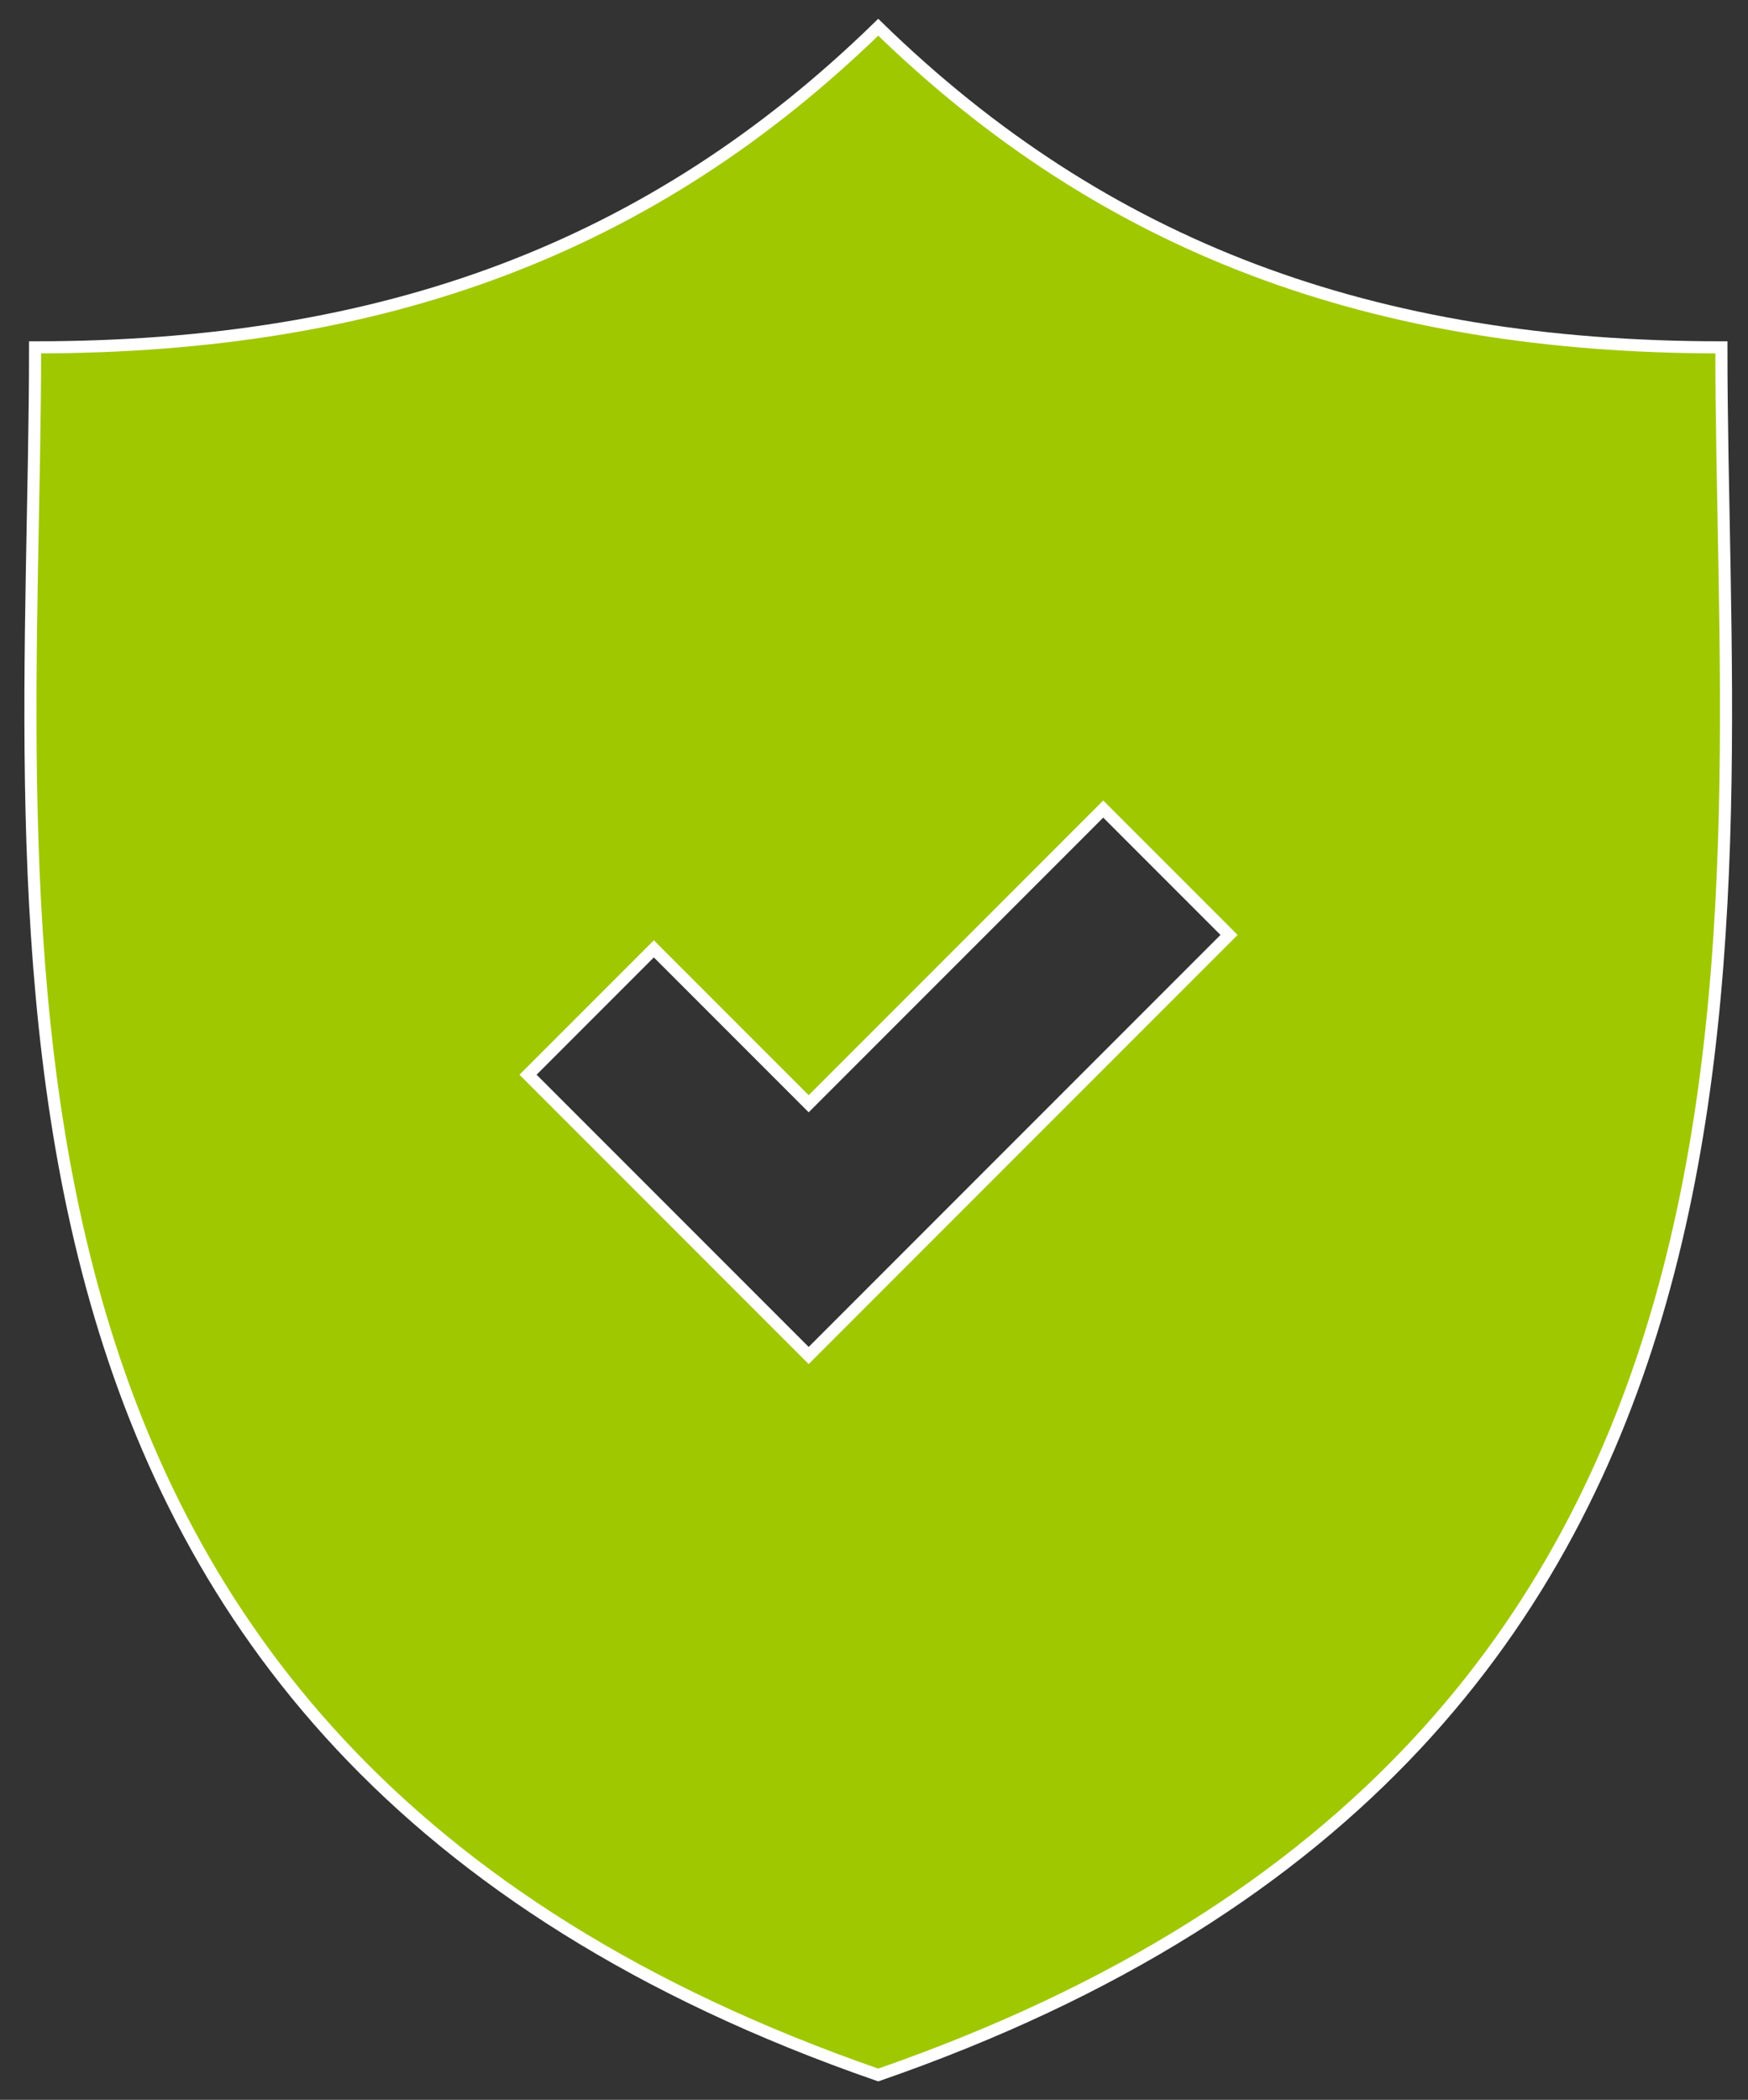 <?xml version="1.0" encoding="utf-8"?>
<!-- Generator: Adobe Illustrator 19.0.0, SVG Export Plug-In . SVG Version: 6.00 Build 0)  -->
<svg version="1.1" id="Capa_1" xmlns="http://www.w3.org/2000/svg" xmlns:xlink="http://www.w3.org/1999/xlink" x="0px" y="0px"
	 viewBox="-623 851 289 347" style="enable-background:new -623 851 289 347;" xml:space="preserve">
<rect x="-623" y="851" width="289" height="347" fill="#333333" stroke="none"/>
<style type="text/css">
	.st0{fill:#A0C800;stroke:#FFFFFF;stroke-width:2;stroke-miterlimit:10;}
</style>
<path class="st0" d="M-338.4,908.4c-57.7,0-102-16.5-139.4-52.9c-37.4,36.4-81.6,52.9-139.4,52.9c0,94.7-19.6,230.4,139.4,285.5
	C-318.8,1138.8-338.4,1003.1-338.4,908.4z M-489.3,1075l-46.4-46.4l20.8-20.8l25.6,25.6l48.7-48.7l20.8,20.8L-489.3,1075z"/>
</svg>
